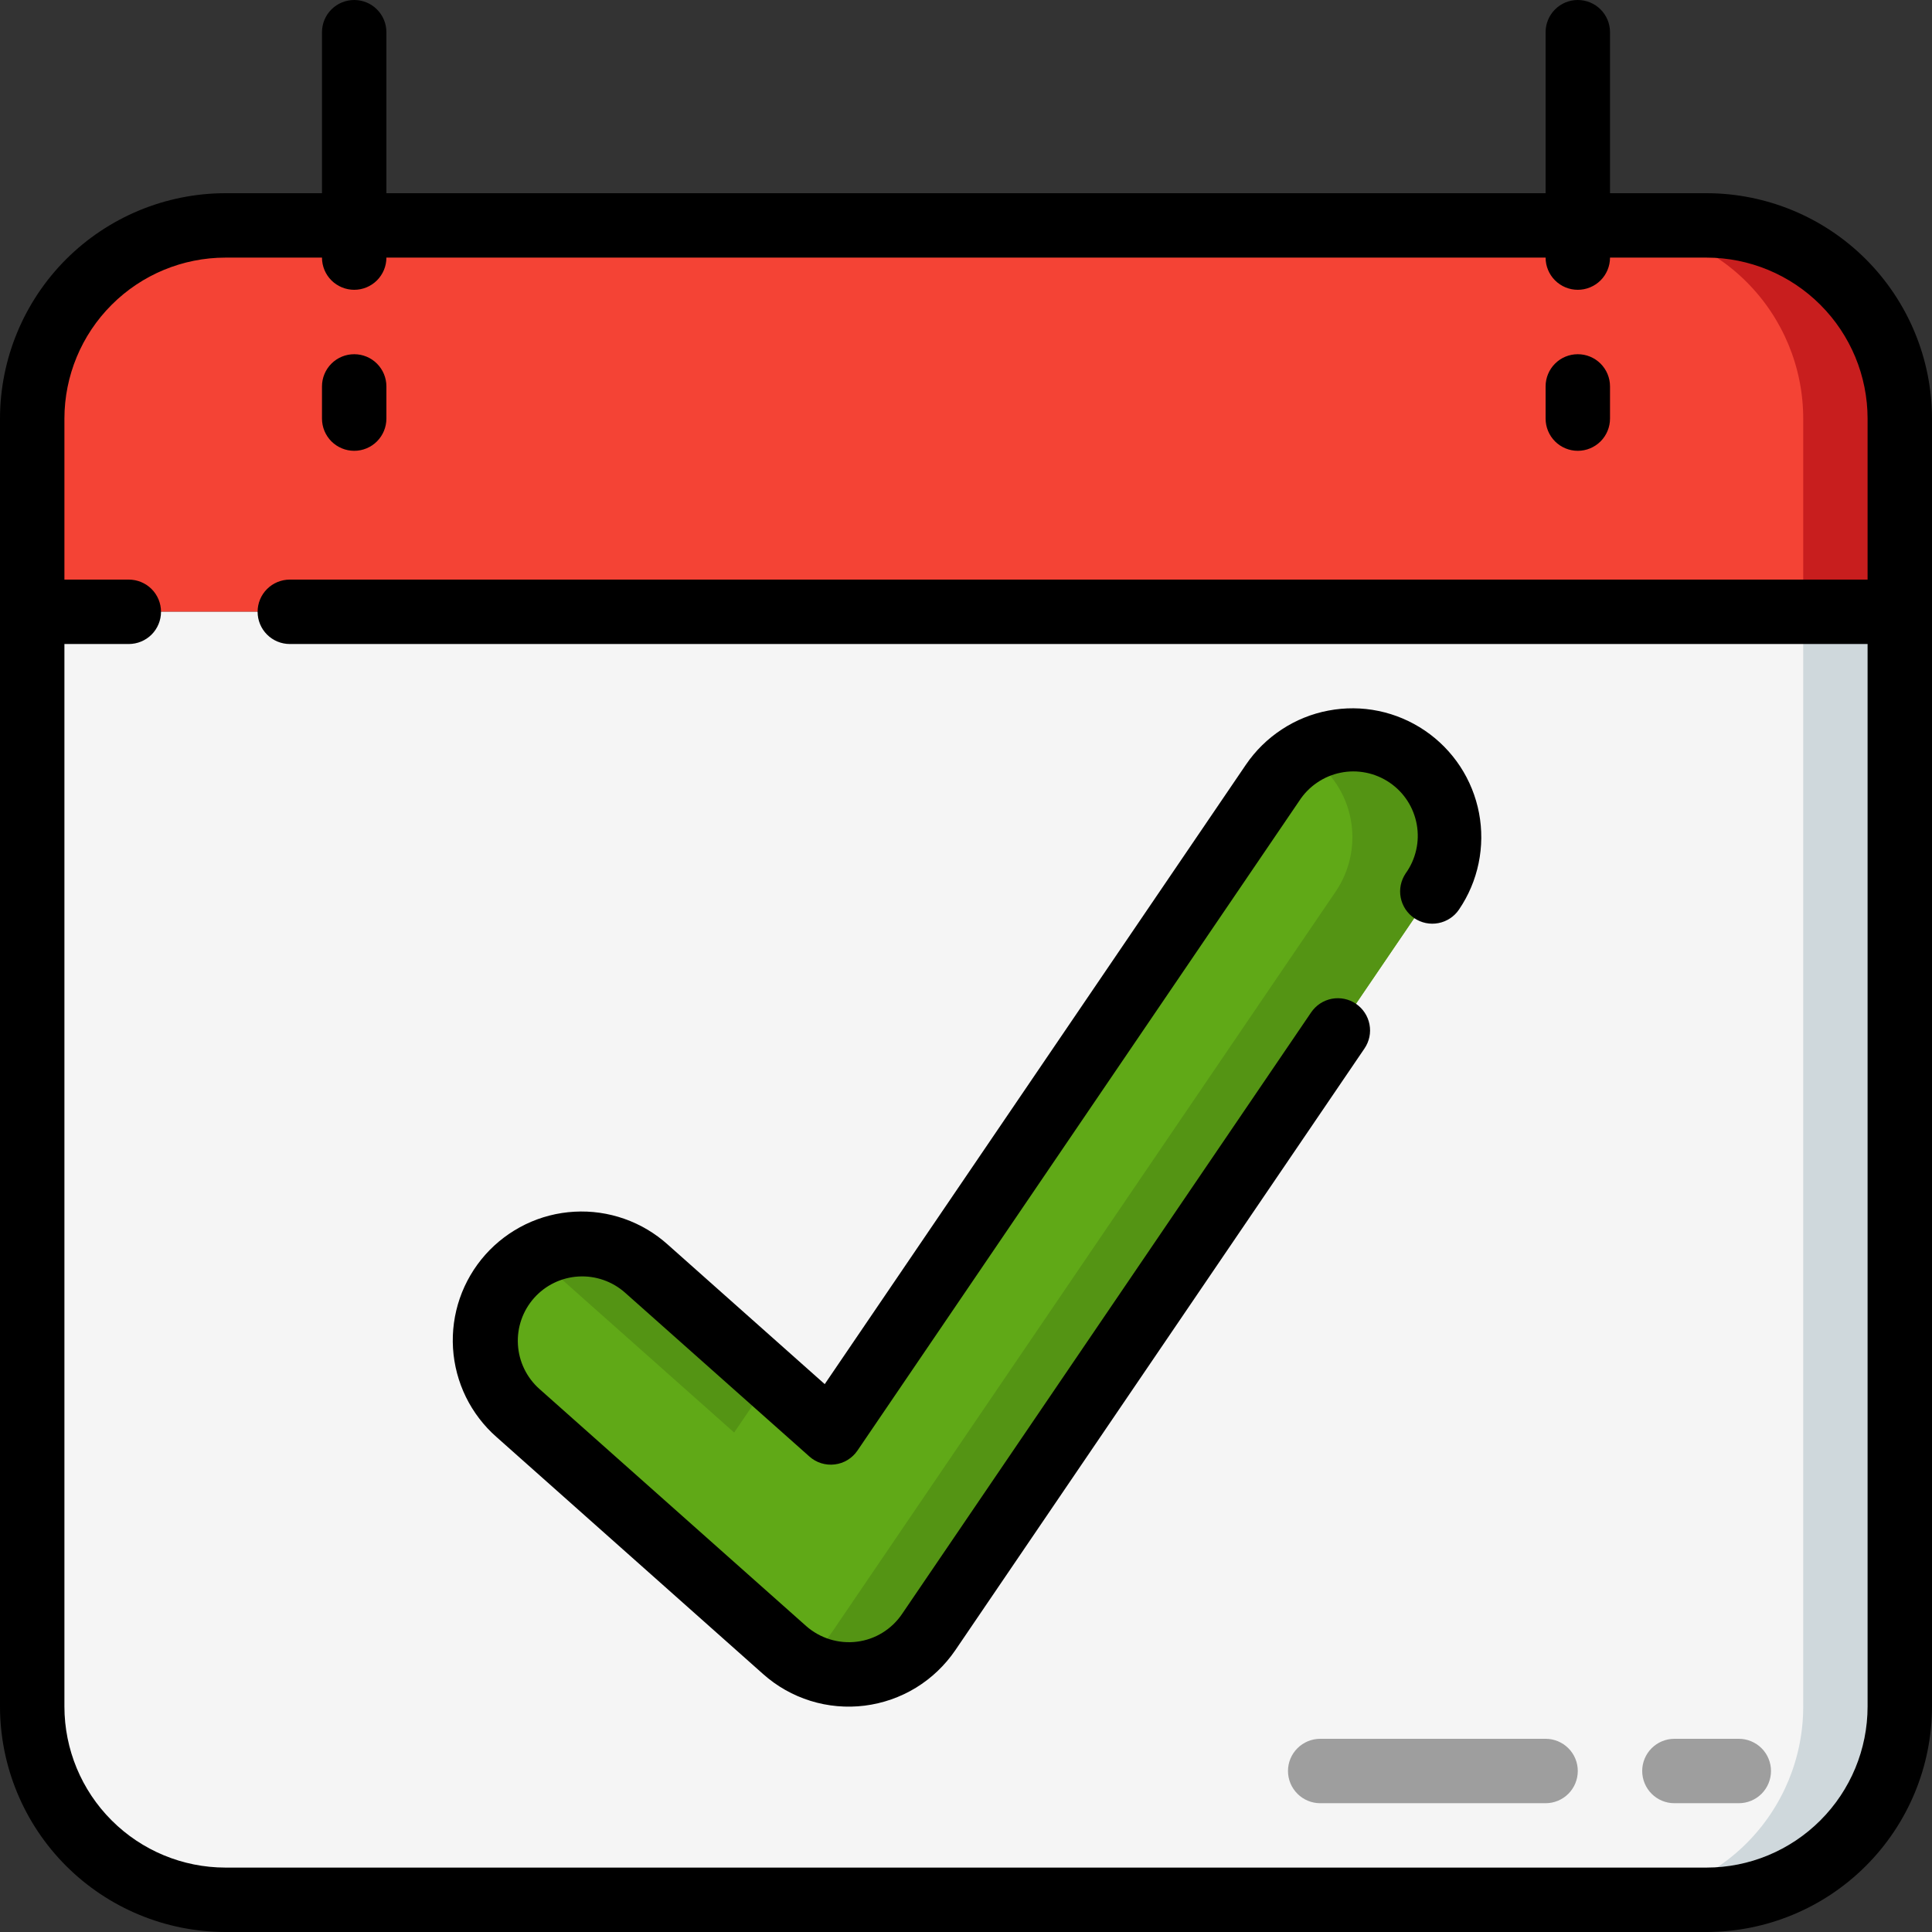 <svg width="50" height="50" viewBox="0 0 50 50" fill="none" xmlns="http://www.w3.org/2000/svg">
<rect x="0" y="0" width="50" height="50" fill="#333333" stroke="none"/>
<path d="M49.167 10.833V15.833H0.833V10.833C0.833 9.507 1.36 8.235 2.298 7.298C3.236 6.36 4.507 5.833 5.833 5.833H44.167C45.493 5.833 46.765 6.36 47.702 7.298C48.64 8.235 49.167 9.507 49.167 10.833Z" fill="#F44335"/>
<path d="M44.167 5.833H41.667C42.993 5.833 44.264 6.36 45.202 7.298C46.14 8.235 46.667 9.507 46.667 10.833V15.833H49.167V10.833C49.167 9.507 48.64 8.235 47.702 7.298C46.764 6.36 45.493 5.833 44.167 5.833Z" fill="#C81E1E"/>
<path d="M49.167 15.833V44.167C49.167 45.493 48.64 46.764 47.702 47.702C46.765 48.64 45.493 49.167 44.167 49.167H5.833C4.507 49.167 3.236 48.64 2.298 47.702C1.36 46.764 0.833 45.493 0.833 44.167V15.833H49.167Z" fill="#F5F5F5"/>
<path d="M46.667 15.833V44.167C46.667 45.493 46.14 46.764 45.202 47.702C44.264 48.64 42.993 49.167 41.667 49.167H44.167C45.493 49.167 46.764 48.64 47.702 47.702C48.64 46.764 49.167 45.493 49.167 44.167V15.833H46.667Z" fill="#CFD8DC"/>
<path d="M34.623 26.667L24.033 42.239C23.833 42.533 23.573 42.781 23.27 42.967C22.966 43.152 22.627 43.271 22.274 43.315C21.921 43.359 21.563 43.327 21.224 43.221C20.884 43.115 20.571 42.939 20.305 42.703L13.405 36.569C12.92 36.126 12.629 35.509 12.595 34.853C12.561 34.197 12.787 33.553 13.223 33.062C13.66 32.571 14.273 32.272 14.928 32.229C15.584 32.186 16.231 32.403 16.727 32.833L21.5 37.074L32.933 20.262C33.308 19.718 33.883 19.345 34.532 19.223C35.181 19.101 35.851 19.241 36.397 19.613C36.944 19.984 37.321 20.556 37.446 21.204C37.572 21.852 37.436 22.524 37.068 23.073L34.623 26.667Z" fill="#60A917"/>
<path d="M14.227 32.833L19 37.074L19.942 35.689L16.727 32.833C16.336 32.486 15.845 32.272 15.324 32.22C14.803 32.168 14.279 32.281 13.827 32.543C13.969 32.627 14.103 32.724 14.227 32.833ZM36.406 19.6C36.016 19.336 35.559 19.188 35.088 19.174C34.617 19.159 34.152 19.278 33.746 19.517C33.798 19.547 33.854 19.568 33.906 19.6C34.454 19.973 34.832 20.548 34.956 21.199C35.08 21.85 34.94 22.524 34.568 23.073L32.123 26.667L21.533 42.239C21.321 42.549 21.041 42.807 20.714 42.993C21.184 43.268 21.732 43.381 22.273 43.315C22.625 43.271 22.965 43.152 23.268 42.967C23.572 42.781 23.832 42.533 24.032 42.239L34.623 26.667L37.068 23.073C37.44 22.524 37.58 21.85 37.456 21.199C37.332 20.548 36.954 19.973 36.406 19.6Z" fill="#549414"/>
<path d="M40 46.667H34.167C33.946 46.667 33.734 46.579 33.578 46.423C33.421 46.266 33.333 46.054 33.333 45.833C33.333 45.612 33.421 45.4 33.578 45.244C33.734 45.088 33.946 45 34.167 45H40C40.221 45 40.433 45.088 40.589 45.244C40.746 45.4 40.833 45.612 40.833 45.833C40.833 46.054 40.746 46.266 40.589 46.423C40.433 46.579 40.221 46.667 40 46.667ZM45 46.667H43.333C43.112 46.667 42.9 46.579 42.744 46.423C42.588 46.266 42.5 46.054 42.5 45.833C42.5 45.612 42.588 45.4 42.744 45.244C42.9 45.088 43.112 45 43.333 45H45C45.221 45 45.433 45.088 45.589 45.244C45.746 45.4 45.833 45.612 45.833 45.833C45.833 46.054 45.746 46.266 45.589 46.423C45.433 46.579 45.221 46.667 45 46.667Z" fill="#9E9E9E"/>
<path d="M5.833 50H44.167C45.713 49.998 47.196 49.383 48.289 48.289C49.383 47.196 49.998 45.713 50 44.167V10.833C49.998 9.287 49.383 7.804 48.289 6.71C47.196 5.617 45.713 5.002 44.167 5H41.667V0.833C41.667 0.612 41.579 0.4 41.423 0.244C41.266 0.088 41.054 0 40.833 0C40.612 0 40.4 0.088 40.244 0.244C40.088 0.4 40 0.612 40 0.833V5H10V0.833C10 0.612 9.912 0.4 9.756 0.244C9.6 0.088 9.388 0 9.167 0C8.946 0 8.734 0.088 8.577 0.244C8.421 0.4 8.333 0.612 8.333 0.833V5H5.833C4.287 5.002 2.804 5.617 1.71 6.71C0.617 7.804 0.002 9.287 0 10.833L0 44.167C0.002 45.713 0.617 47.196 1.71 48.289C2.804 49.383 4.287 49.998 5.833 50ZM1.667 16.667H3.333C3.554 16.667 3.766 16.579 3.923 16.423C4.079 16.266 4.167 16.054 4.167 15.833C4.167 15.612 4.079 15.4 3.923 15.244C3.766 15.088 3.554 15 3.333 15H1.667V10.833C1.668 9.729 2.107 8.67 2.889 7.889C3.67 7.107 4.729 6.668 5.833 6.667H8.333C8.333 6.888 8.421 7.1 8.577 7.256C8.734 7.412 8.946 7.5 9.167 7.5C9.388 7.5 9.6 7.412 9.756 7.256C9.912 7.1 10 6.888 10 6.667H40C40 6.888 40.088 7.1 40.244 7.256C40.4 7.412 40.612 7.5 40.833 7.5C41.054 7.5 41.266 7.412 41.423 7.256C41.579 7.1 41.667 6.888 41.667 6.667H44.167C45.271 6.668 46.33 7.107 47.111 7.889C47.893 8.67 48.332 9.729 48.333 10.833V15H7.5C7.279 15 7.067 15.088 6.911 15.244C6.754 15.4 6.667 15.612 6.667 15.833C6.667 16.054 6.754 16.266 6.911 16.423C7.067 16.579 7.279 16.667 7.5 16.667H48.333V44.167C48.332 45.271 47.893 46.33 47.111 47.111C46.33 47.893 45.271 48.332 44.167 48.333H5.833C4.729 48.332 3.67 47.893 2.889 47.111C2.107 46.33 1.668 45.271 1.667 44.167V16.667Z" fill="black"/>
<path d="M9.167 11.667C9.388 11.667 9.6 11.579 9.756 11.423C9.912 11.266 10 11.054 10 10.833V10C10 9.779 9.912 9.567 9.756 9.411C9.6 9.254 9.388 9.167 9.167 9.167C8.946 9.167 8.734 9.254 8.577 9.411C8.421 9.567 8.333 9.779 8.333 10V10.833C8.333 11.054 8.421 11.266 8.577 11.423C8.734 11.579 8.946 11.667 9.167 11.667ZM40.833 11.667C41.054 11.667 41.266 11.579 41.423 11.423C41.579 11.266 41.667 11.054 41.667 10.833V10C41.667 9.779 41.579 9.567 41.423 9.411C41.266 9.254 41.054 9.167 40.833 9.167C40.612 9.167 40.4 9.254 40.244 9.411C40.088 9.567 40 9.779 40 10V10.833C40 11.054 40.088 11.266 40.244 11.423C40.4 11.579 40.612 11.667 40.833 11.667ZM19.75 43.325C20.104 43.641 20.522 43.877 20.975 44.018C21.429 44.159 21.907 44.201 22.378 44.142C22.848 44.083 23.3 43.925 23.705 43.678C24.109 43.43 24.456 43.099 24.723 42.708L35.312 27.136C35.374 27.045 35.417 26.944 35.44 26.836C35.462 26.729 35.463 26.619 35.442 26.511C35.422 26.404 35.38 26.301 35.32 26.21C35.26 26.118 35.183 26.04 35.092 25.978C35.002 25.916 34.9 25.873 34.793 25.851C34.685 25.829 34.575 25.828 34.468 25.848C34.36 25.869 34.258 25.91 34.166 25.97C34.075 26.03 33.996 26.108 33.934 26.198L23.344 41.771C23.212 41.966 23.039 42.131 22.838 42.255C22.637 42.379 22.412 42.458 22.177 42.487C21.942 42.517 21.702 42.495 21.475 42.425C21.248 42.355 21.039 42.237 20.861 42.08L13.961 35.947C13.63 35.653 13.43 35.24 13.404 34.799C13.377 34.357 13.528 33.924 13.821 33.593C14.115 33.262 14.528 33.062 14.969 33.036C15.411 33.01 15.844 33.16 16.175 33.453L20.948 37.695C21.036 37.774 21.14 37.833 21.253 37.868C21.367 37.903 21.486 37.914 21.604 37.899C21.721 37.885 21.834 37.846 21.935 37.784C22.037 37.722 22.123 37.64 22.19 37.542L33.623 20.729C33.744 20.542 33.9 20.381 34.084 20.256C34.267 20.13 34.474 20.042 34.692 19.998C34.91 19.953 35.135 19.953 35.353 19.997C35.571 20.041 35.778 20.128 35.962 20.253C36.146 20.378 36.303 20.538 36.424 20.725C36.545 20.912 36.627 21.121 36.666 21.34C36.705 21.559 36.7 21.783 36.65 22C36.601 22.217 36.509 22.422 36.379 22.602C36.318 22.693 36.275 22.795 36.252 22.902C36.23 23.009 36.229 23.12 36.25 23.227C36.27 23.335 36.312 23.437 36.372 23.529C36.432 23.62 36.51 23.699 36.6 23.761C36.691 23.822 36.792 23.866 36.9 23.888C37.007 23.91 37.117 23.911 37.225 23.89C37.333 23.87 37.435 23.828 37.526 23.768C37.618 23.708 37.697 23.631 37.758 23.54C38.005 23.178 38.177 22.771 38.266 22.342C38.355 21.913 38.359 21.471 38.277 21.041C38.195 20.611 38.029 20.201 37.789 19.835C37.548 19.469 37.238 19.154 36.876 18.908C36.514 18.662 36.107 18.489 35.678 18.4C35.25 18.311 34.808 18.308 34.378 18.39C33.947 18.471 33.538 18.637 33.172 18.878C32.806 19.118 32.49 19.428 32.244 19.79L21.344 35.821L17.281 32.209C16.954 31.915 16.573 31.689 16.158 31.543C15.744 31.397 15.304 31.334 14.866 31.359C14.427 31.383 13.997 31.494 13.602 31.685C13.206 31.877 12.852 32.144 12.56 32.472C12.268 32.801 12.044 33.184 11.9 33.599C11.757 34.014 11.697 34.454 11.724 34.893C11.751 35.331 11.865 35.76 12.058 36.155C12.252 36.549 12.521 36.902 12.852 37.192L19.75 43.325Z" fill="black"/>
</svg>
